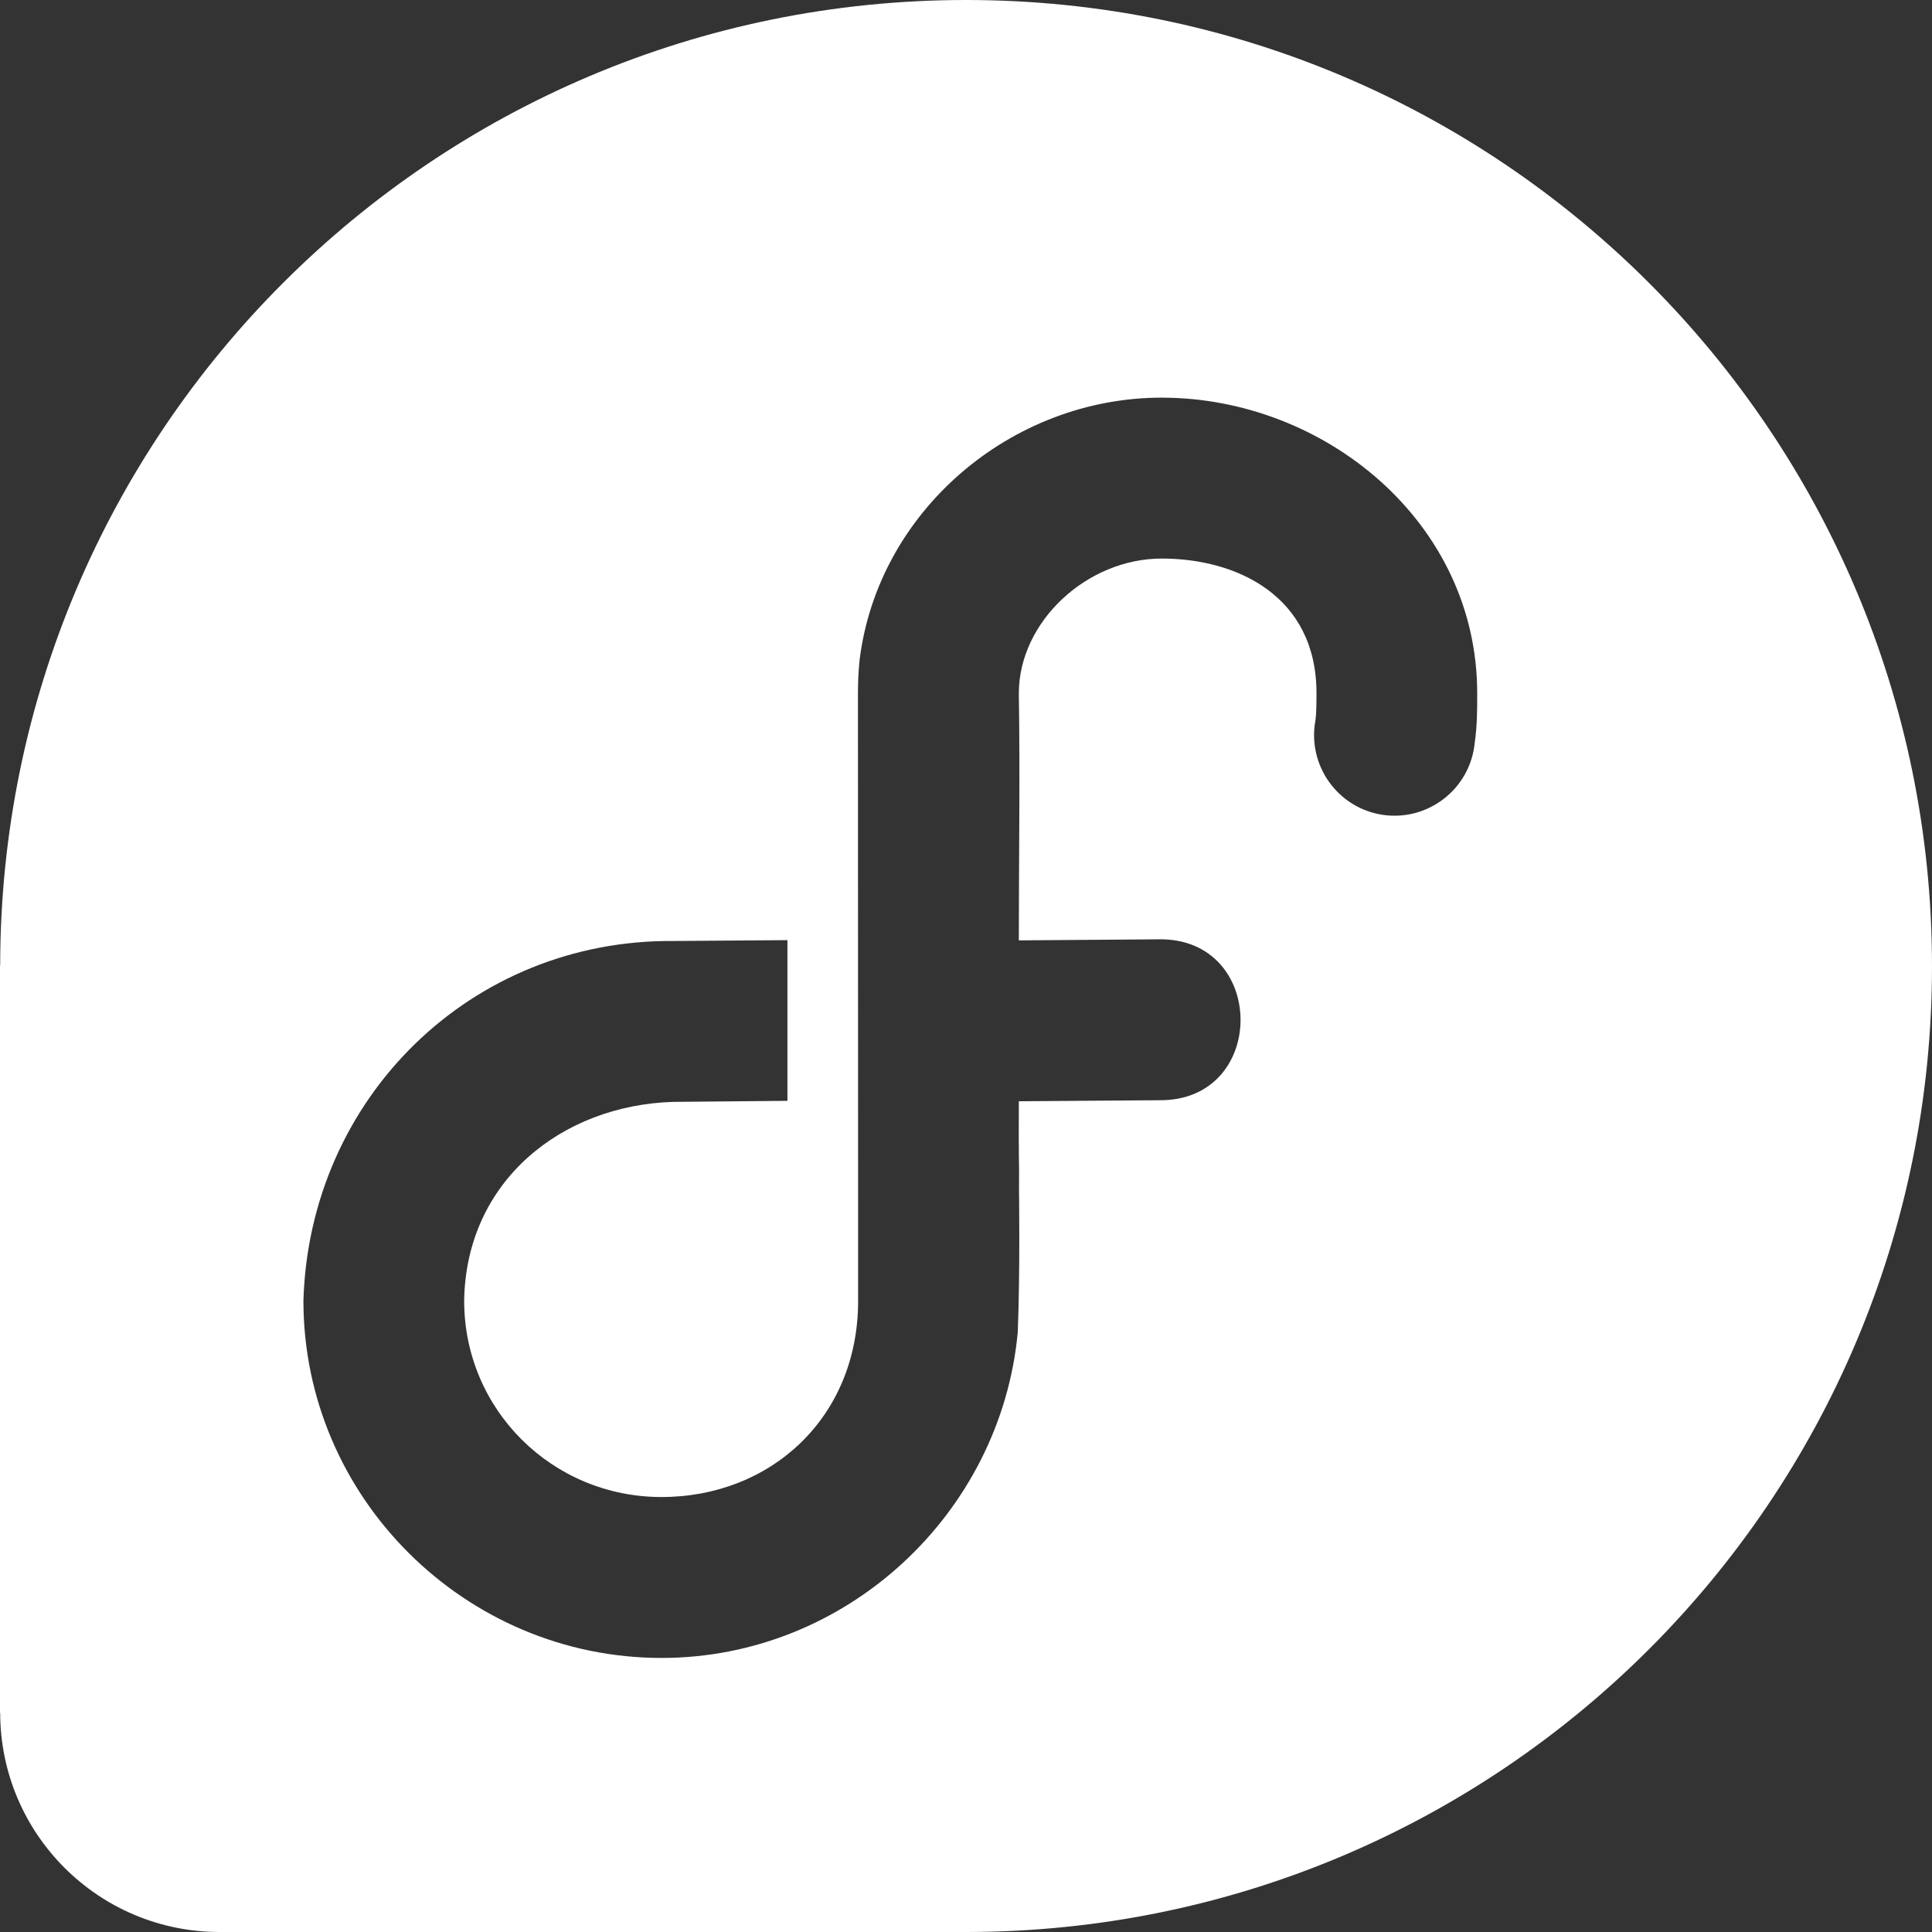 <?xml version="1.0" encoding="UTF-8" standalone="no"?>
<svg
   version="1.1"
   width="256"
   height="256"
   id="svg2855"
   sodipodi:docname="infinity-logo-dark.svg"
   inkscape:version="1.3.2 (091e20ef0f, 2023-11-25)"
   xmlns:inkscape="http://www.inkscape.org/namespaces/inkscape"
   xmlns:sodipodi="http://sodipodi.sourceforge.net/DTD/sodipodi-0.dtd"
   xmlns="http://www.w3.org/2000/svg"
   xmlns:svg="http://www.w3.org/2000/svg"
   xmlns:rdf="http://www.w3.org/1999/02/22-rdf-syntax-ns#"
   xmlns:cc="http://creativecommons.org/ns#"
   xmlns:dc="http://purl.org/dc/elements/1.1/">
  <rect width="100%" height="100%" fill="#333333" stroke="none"/>
  <sodipodi:namedview
     pagecolor="#ffffff"
     bordercolor="#666666"
     borderopacity="1"
     objecttolerance="10"
     gridtolerance="10"
     guidetolerance="10"
     inkscape:pageopacity="0"
     inkscape:pageshadow="2"
     inkscape:window-width="1368"
     inkscape:window-height="843"
     id="namedview18"
     showgrid="false"
     inkscape:zoom="0.54244415"
     inkscape:cx="379.7626"
     inkscape:cy="212.00339"
     inkscape:window-x="0"
     inkscape:window-y="0"
     inkscape:window-maximized="1"
     inkscape:current-layer="svg2855"
     inkscape:showpageshadow="2"
     inkscape:pagecheckerboard="0"
     inkscape:deskcolor="#d1d1d1" />
  <defs
     id="defs2857" />
  <path
     id="path1616"
     style="opacity:1;fill:#ffffff;fill-opacity:1;fill-rule:nonzero;stroke:none;stroke-width:1.647"
     d="M 128.013,0 C 57.338,0 0.069,57.268 0.023,127.917 H 0 v 99.058 H 0.023 C 0.057,243.015 13.057,256 29.106,256 h 0.138 0.023 98.796 C 198.748,255.955 256,198.694 256,128.028 256,57.331 198.716,0 128.009,0 Z m 25.935,52.692 c 21.497,0 41.789,16.46 41.789,39.16 0,2.105 0.012,4.213 -0.332,6.6 -0.595,6.039 -6.115,10.379 -12.125,9.527 -6.01,-0.861 -10.088,-6.568 -8.977,-12.538 0.102,-0.681 0.138,-1.751 0.138,-3.59 0,-12.87 -10.533,-17.84 -20.494,-17.84 -9.955,0 -18.923,8.371 -18.947,17.84 0.172,10.953 0,21.821 0,32.753 l 18.478,-0.138 c 14.425,-0.299 14.588,21.43 0.166,21.32 l -18.643,0.138 c -0.045,8.81 0.068,7.217 0.023,11.654 0,0 0.156,10.776 -0.165,18.944 -2.23,23.992 -22.66,43.164 -47.203,43.164 -26.013,0 -47.451,-21.261 -47.451,-47.334 0.781,-26.822 22.17,-47.916 49.108,-47.665 l 15.025,-0.113 v 21.292 l -15.025,0.138 h -0.079 c -14.805,0.438 -27.488,10.493 -27.73,26.346 0,14.445 11.669,26.014 26.156,26.014 14.463,0 26.046,-10.524 26.046,-25.987 l -0.023,-80.612 c 0.007,-1.496 0.057,-2.685 0.221,-4.336 2.442,-19.719 20.085,-34.741 40.049,-34.741 z"
     sodipodi:nodetypes="cccccscccccccscccsscccccccscccccccsccccc" />
</svg>
